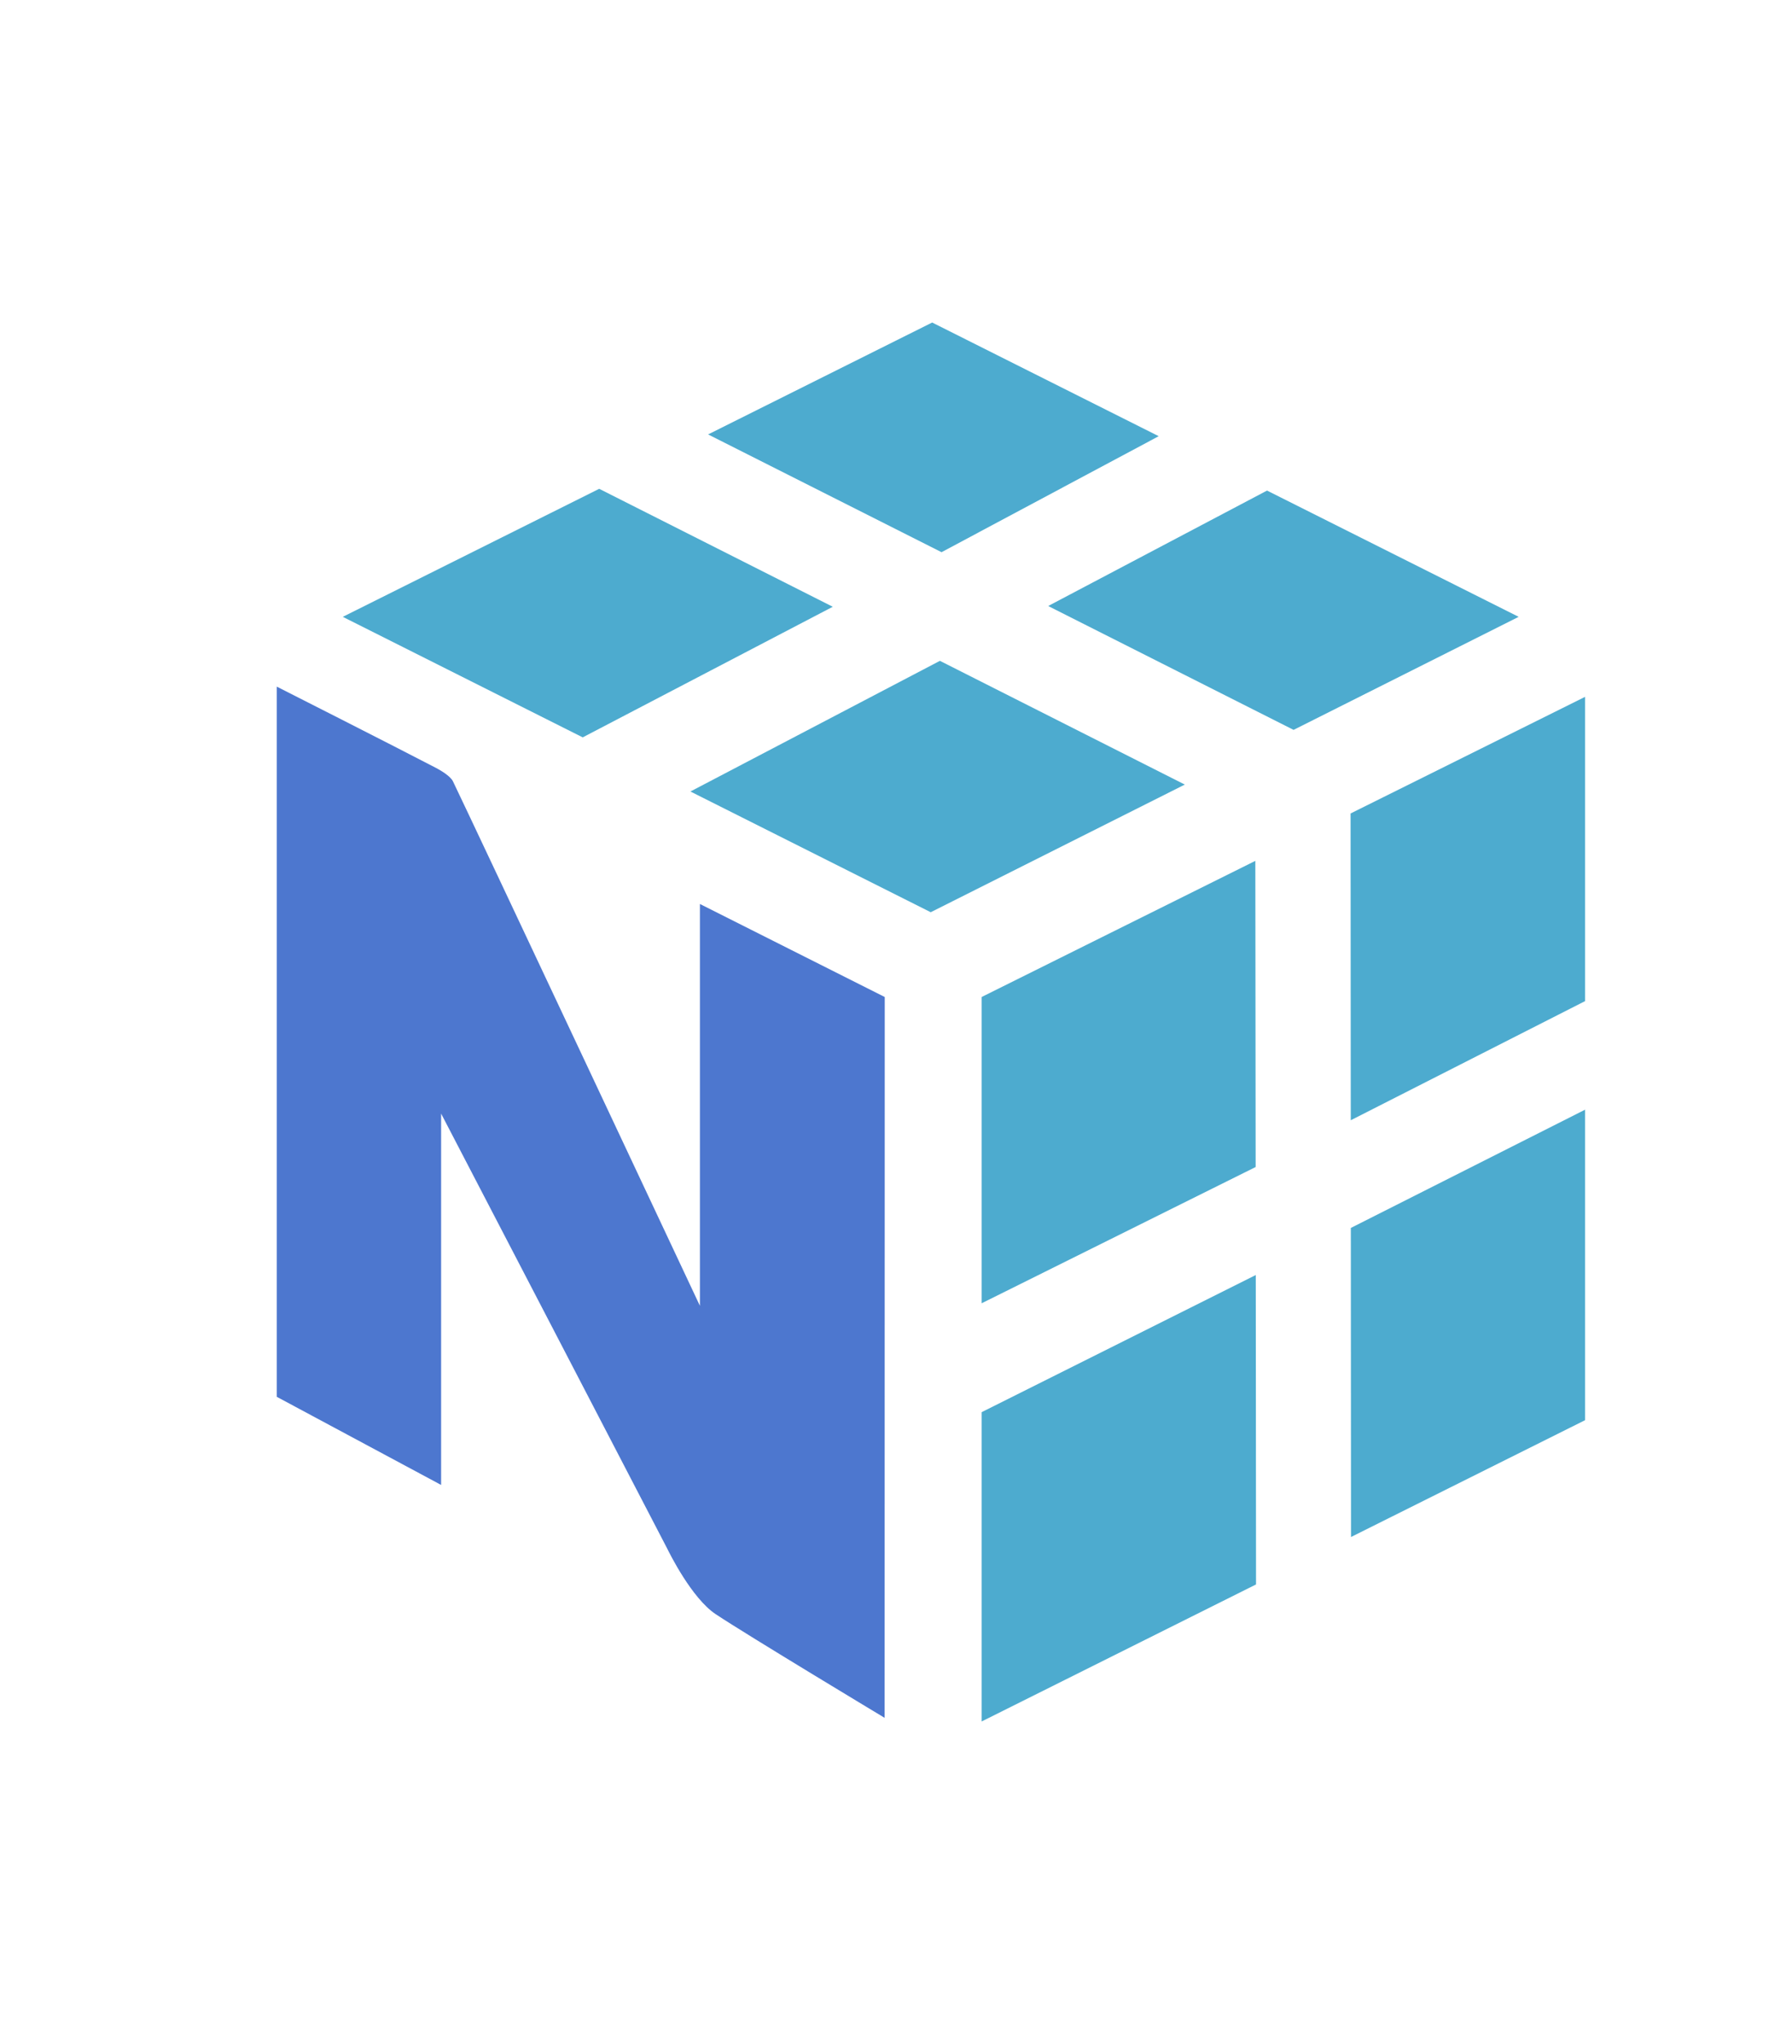 <svg xmlns="http://www.w3.org/2000/svg" viewBox="0 0 284.86 324.74">
    <defs>
        <style>
            .cls-1 {
                fill: #4d77cf;
            }

            .cls-2 {
                fill: #4dabcf;
            }
        </style>
    </defs>
    <g id="Layer_1" data-name="Layer 1">
        <polygon class="cls-2" points="132.38 96.4 95.25 77.66 54.49 98 92.63 117.15 132.38 96.4" />
        <polygon class="cls-2" points="149.41 104.99 188.34 124.65 147.95 144.93 109.75 125.75 149.41 104.99" />
        <polygon class="cls-2" points="201.41 77.94 241.41 98 205.63 115.96 166.62 96.28 201.41 77.94" />
        <polygon class="cls-2" points="184.19 69.3 148.18 51.24 112.56 69.02 149.67 87.73 184.19 69.3" />
        <polygon class="cls-2" points="156.04 224.36 156.04 273.5 199.66 251.73 199.62 202.57 156.04 224.36" />
        <polygon class="cls-2" points="199.6 185.41 199.55 136.77 156.04 158.4 156.04 207.06 199.6 185.41" />
        <polygon class="cls-2" points="251.97 176.3 251.97 225.63 214.76 244.19 214.73 195.09 251.97 176.3" />
        <polygon class="cls-2" points="251.97 159.05 251.97 110.71 214.69 129.24 214.72 177.98 251.97 159.05" />
        <path class="cls-1"
            d="M140.64,158.4l-29.38-14.78v63.84S75.32,131,72,124.13c-.43-.89-2.19-1.86-2.64-2.1C62.88,118.65,44,109.09,44,109.09V221.92l26.12,14v-59s35.55,68.32,35.92,69.07,3.92,7.94,7.74,10.47c5.07,3.37,26.84,16.46,26.84,16.46Z" />
    </g>
</svg>
